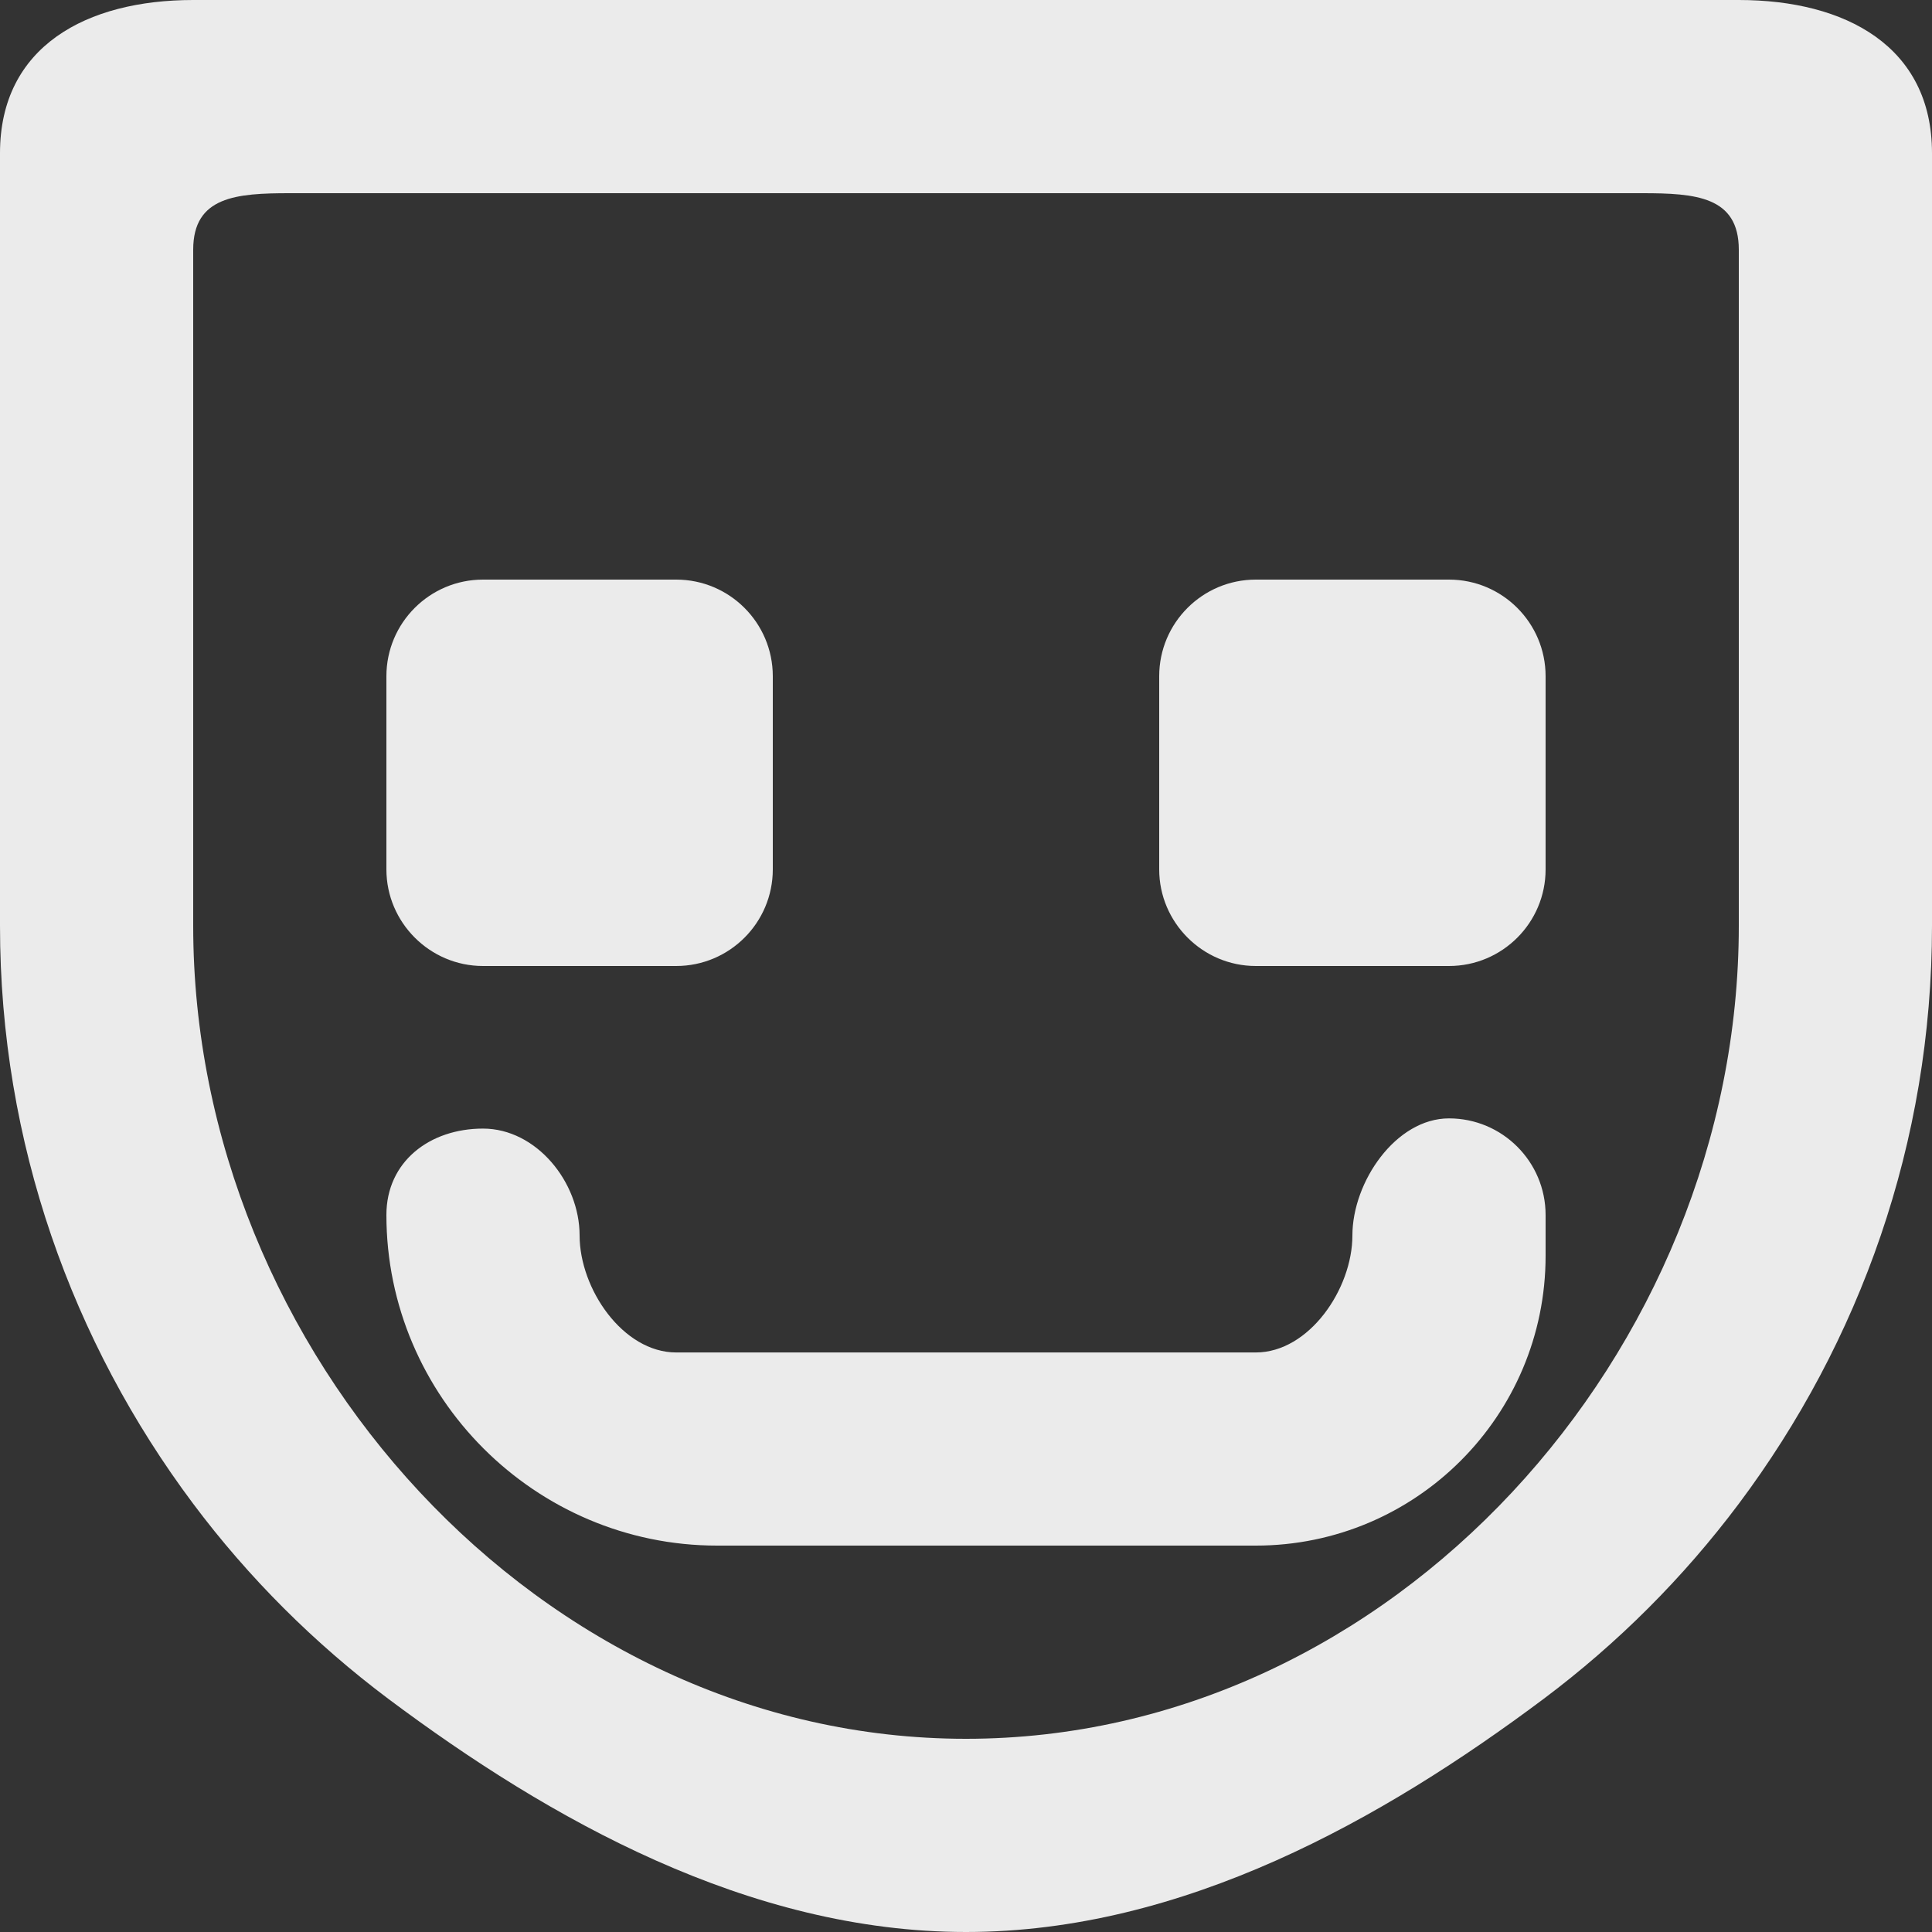 <!-- Generated by IcoMoon.io -->
<svg version="1.1" xmlns="http://www.w3.org/2000/svg" width="32" height="32" viewBox="0 0 32 32">
<rect x="0" y="0" width="32" height="32" fill="#333333" stroke="none"/>
<title>as-emoji_happy-11</title>
<path fill="#ebebeb" d="M25.6 11.2v3.2c0 0.883-0.717 1.6-1.6 1.6h-3.2c-0.88 0-1.6-0.72-1.6-1.6v-3.2c0-0.883 0.717-1.6 1.6-1.6h3.2c0.883 0 1.6 0.717 1.6 1.6zM6.4 14.4v-3.2c0-0.883 0.717-1.6 1.6-1.6h3.2c0.883 0 1.6 0.717 1.6 1.6v3.2c0 0.883-0.717 1.6-1.6 1.6h-3.2c-0.88 0-1.6-0.72-1.6-1.6zM25.6 20.123v0.677c0 2.651-2.149 4.8-4.8 4.8h-8.923c-3.013 0-5.477-2.464-5.477-5.477 0-0.883 0.717-1.43 1.6-1.43s1.6 0.885 1.6 1.77c0 0.883 0.717 1.938 1.6 1.938h9.6c0.883 0 1.6-1.054 1.6-1.938 0-0.885 0.717-1.939 1.6-1.939s1.6 0.717 1.6 1.6zM28.8 5.765v9.571c0 7.058-5.742 13.464-12.8 13.464s-12.8-6.406-12.8-13.464v-11.2c0-0.883 0.717-0.936 1.6-0.936h22.4c0.883 0 1.6 0.053 1.6 0.936v1.629zM28.8 0h-25.6c-1.768 0-3.2 0.768-3.2 2.536v12.8c0 3.594 1.2 6.899 3.2 9.571 0.918 1.226 2.005 2.31 3.229 3.229 2.672 2 5.978 3.864 9.571 3.864s6.899-1.864 9.571-3.864c1.224-0.918 2.31-2.003 3.229-3.229 2-2.672 3.2-5.978 3.2-9.571v-12.8c0-1.768-1.432-2.536-3.2-2.536z"></path>
</svg>
